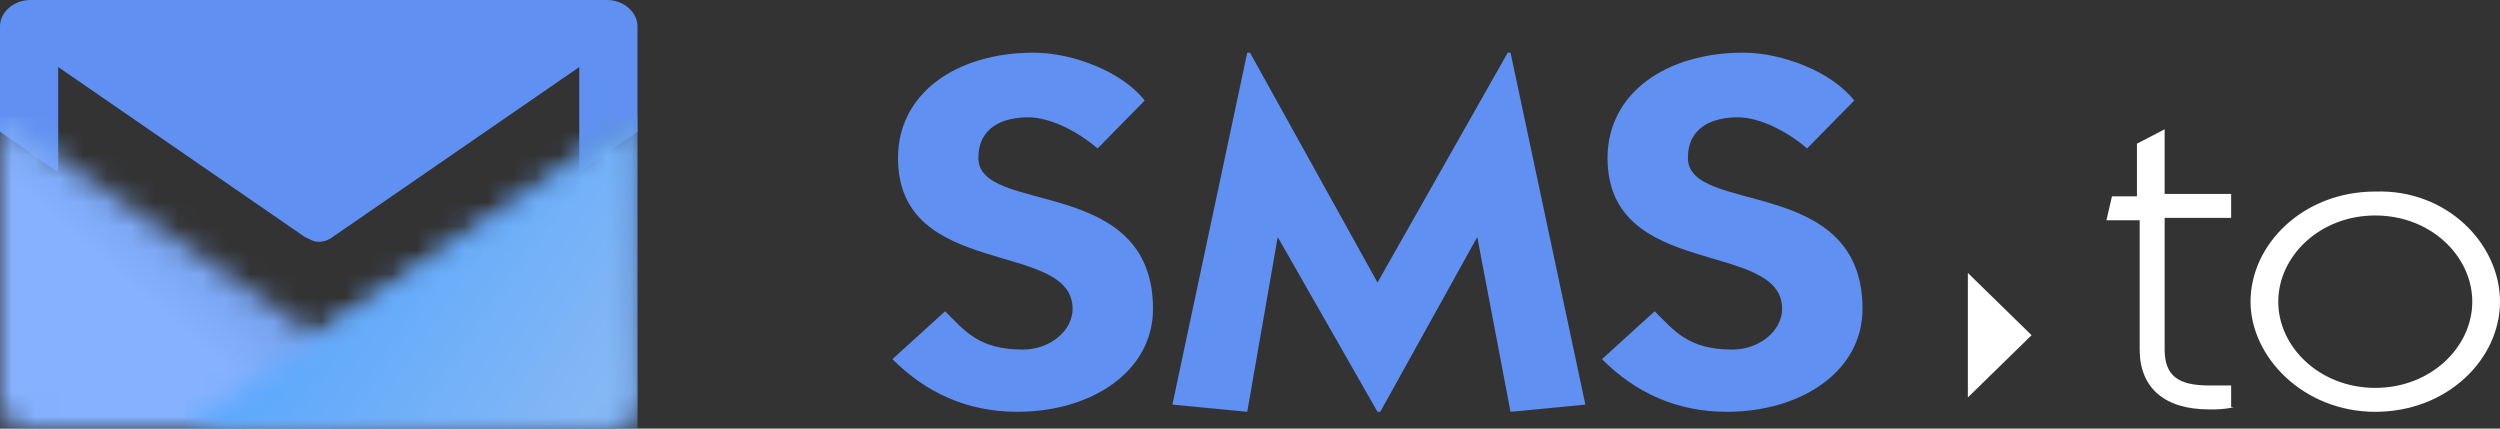<svg width="105" height="18" viewBox="0 0 105 18" fill="none" xmlns="http://www.w3.org/2000/svg">
<rect x="0" y="0" width="105" height="18" fill="#333333" stroke="none"/>
<g clip-path="url(#clip0_1_98)">
<path d="M48.426 12.972C48.426 15.587 45.865 17.296 42.722 17.296C40.626 17.296 38.88 16.492 37.483 15.084L39.695 13.073C40.51 13.877 41.092 14.682 42.955 14.682C44.119 14.682 45.05 13.877 45.05 12.972C45.05 10.056 37.716 11.765 37.716 6.637C37.716 3.922 40.161 2.212 43.42 2.212C45.05 2.212 47.145 3.017 48.077 4.223L46.098 6.235C45.283 5.531 44.119 4.927 43.187 4.927C42.14 4.927 41.092 5.33 41.092 6.637C41.092 9.05 48.426 7.341 48.426 12.972Z" fill="#6091F2"/>
<path d="M63.442 17.296L62.045 9.955L57.971 17.296H57.855L53.664 9.955L52.384 17.296L49.241 16.994L52.384 2.212H52.5L57.855 11.866L63.326 2.212H63.442L66.585 16.994L63.442 17.296Z" fill="#6091F2"/>
<path d="M78.226 12.972C78.226 15.587 75.665 17.296 72.522 17.296C70.427 17.296 68.681 16.492 67.284 15.084L69.496 13.073C70.31 13.877 70.892 14.682 72.755 14.682C73.919 14.682 74.85 13.877 74.85 12.972C74.85 10.056 67.517 11.765 67.517 6.637C67.517 3.922 69.961 2.212 73.221 2.212C74.85 2.212 76.946 3.017 77.877 4.223L75.898 6.235C75.083 5.531 73.919 4.927 72.988 4.927C71.94 4.927 70.892 5.33 70.892 6.637C70.892 9.05 78.226 7.341 78.226 12.972Z" fill="#6091F2"/>
<path d="M82.65 16.693V11.464L85.327 14.078L82.65 16.693Z" fill="white"/>
<path d="M93.825 17.095C93.476 17.195 93.126 17.195 92.777 17.195C90.915 17.195 89.867 16.291 89.867 14.682V9.251H88.47L88.703 8.246H89.751V6.034L90.915 5.43V8.145H93.708V9.151H90.915V14.682C90.915 15.788 91.497 16.19 92.777 16.19H93.243C93.359 16.19 93.592 16.19 93.708 16.19V17.095H93.825Z" fill="white"/>
<path d="M103.836 12.67C103.836 10.76 102.09 9.05 99.762 9.05C97.433 9.05 95.687 10.76 95.687 12.67C95.687 14.581 97.433 16.291 99.762 16.291C102.09 16.291 103.836 14.581 103.836 12.67ZM105 12.67C105 15.084 102.788 17.296 99.762 17.296C96.735 17.296 94.523 14.983 94.523 12.67C94.523 10.257 96.735 8.045 99.762 8.045C102.788 7.944 105 10.257 105 12.67Z" fill="white"/>
<path d="M25.493 0H1.28C0.582 0 0 0.503 0 1.106C0 2.413 0 4.324 0 5.531L2.445 7.24V2.816L12.805 9.955C13.038 10.056 13.154 10.156 13.387 10.156C13.62 10.156 13.852 10.056 13.969 9.955L24.329 2.816V7.24L26.774 5.531V1.106C26.774 0.503 26.192 0 25.493 0Z" fill="#6091F2"/>
<mask id="mask0_1_98" style="mask-type:luminance" maskUnits="userSpaceOnUse" x="0" y="4" width="27" height="14">
<path d="M25.61 18H1.164C0.582 18 0 17.598 0 16.994C0 12.972 0 8.95 0 4.927L12.805 13.777C13.038 13.877 13.154 13.978 13.387 13.978C13.62 13.978 13.852 13.877 13.969 13.777L26.774 4.927V16.994C26.774 17.497 26.308 18 25.61 18Z" fill="white"/>
</mask>
<g mask="url(#mask0_1_98)">
<path d="M26.774 4.927H0V18H26.774V4.927Z" fill="url(#paint0_linear_1_98)"/>
</g>
<mask id="mask1_1_98" style="mask-type:luminance" maskUnits="userSpaceOnUse" x="7" y="4" width="20" height="14">
<path d="M7.799 18H25.61C26.192 18 26.774 17.598 26.774 16.994V4.927L24.329 6.637L13.969 13.676L7.799 18Z" fill="white"/>
</mask>
<g mask="url(#mask1_1_98)">
<path d="M26.774 4.927H7.799V18H26.774V4.927Z" fill="url(#paint1_linear_1_98)"/>
</g>
</g>
<defs>
<linearGradient id="paint0_linear_1_98" x1="9.057" y1="15.171" x2="17.824" y2="5.034" gradientUnits="userSpaceOnUse">
<stop stop-color="#85B1FF"/>
<stop offset="1" stop-color="#4774B7"/>
</linearGradient>
<linearGradient id="paint1_linear_1_98" x1="25.932" y1="15.73" x2="9.558" y2="4.799" gradientUnits="userSpaceOnUse">
<stop stop-color="#85B7F5"/>
<stop offset="1" stop-color="#46A1FF"/>
</linearGradient>
<clipPath id="clip0_1_98">
<rect width="105" height="18" fill="white"/>
</clipPath>
</defs>
</svg>
